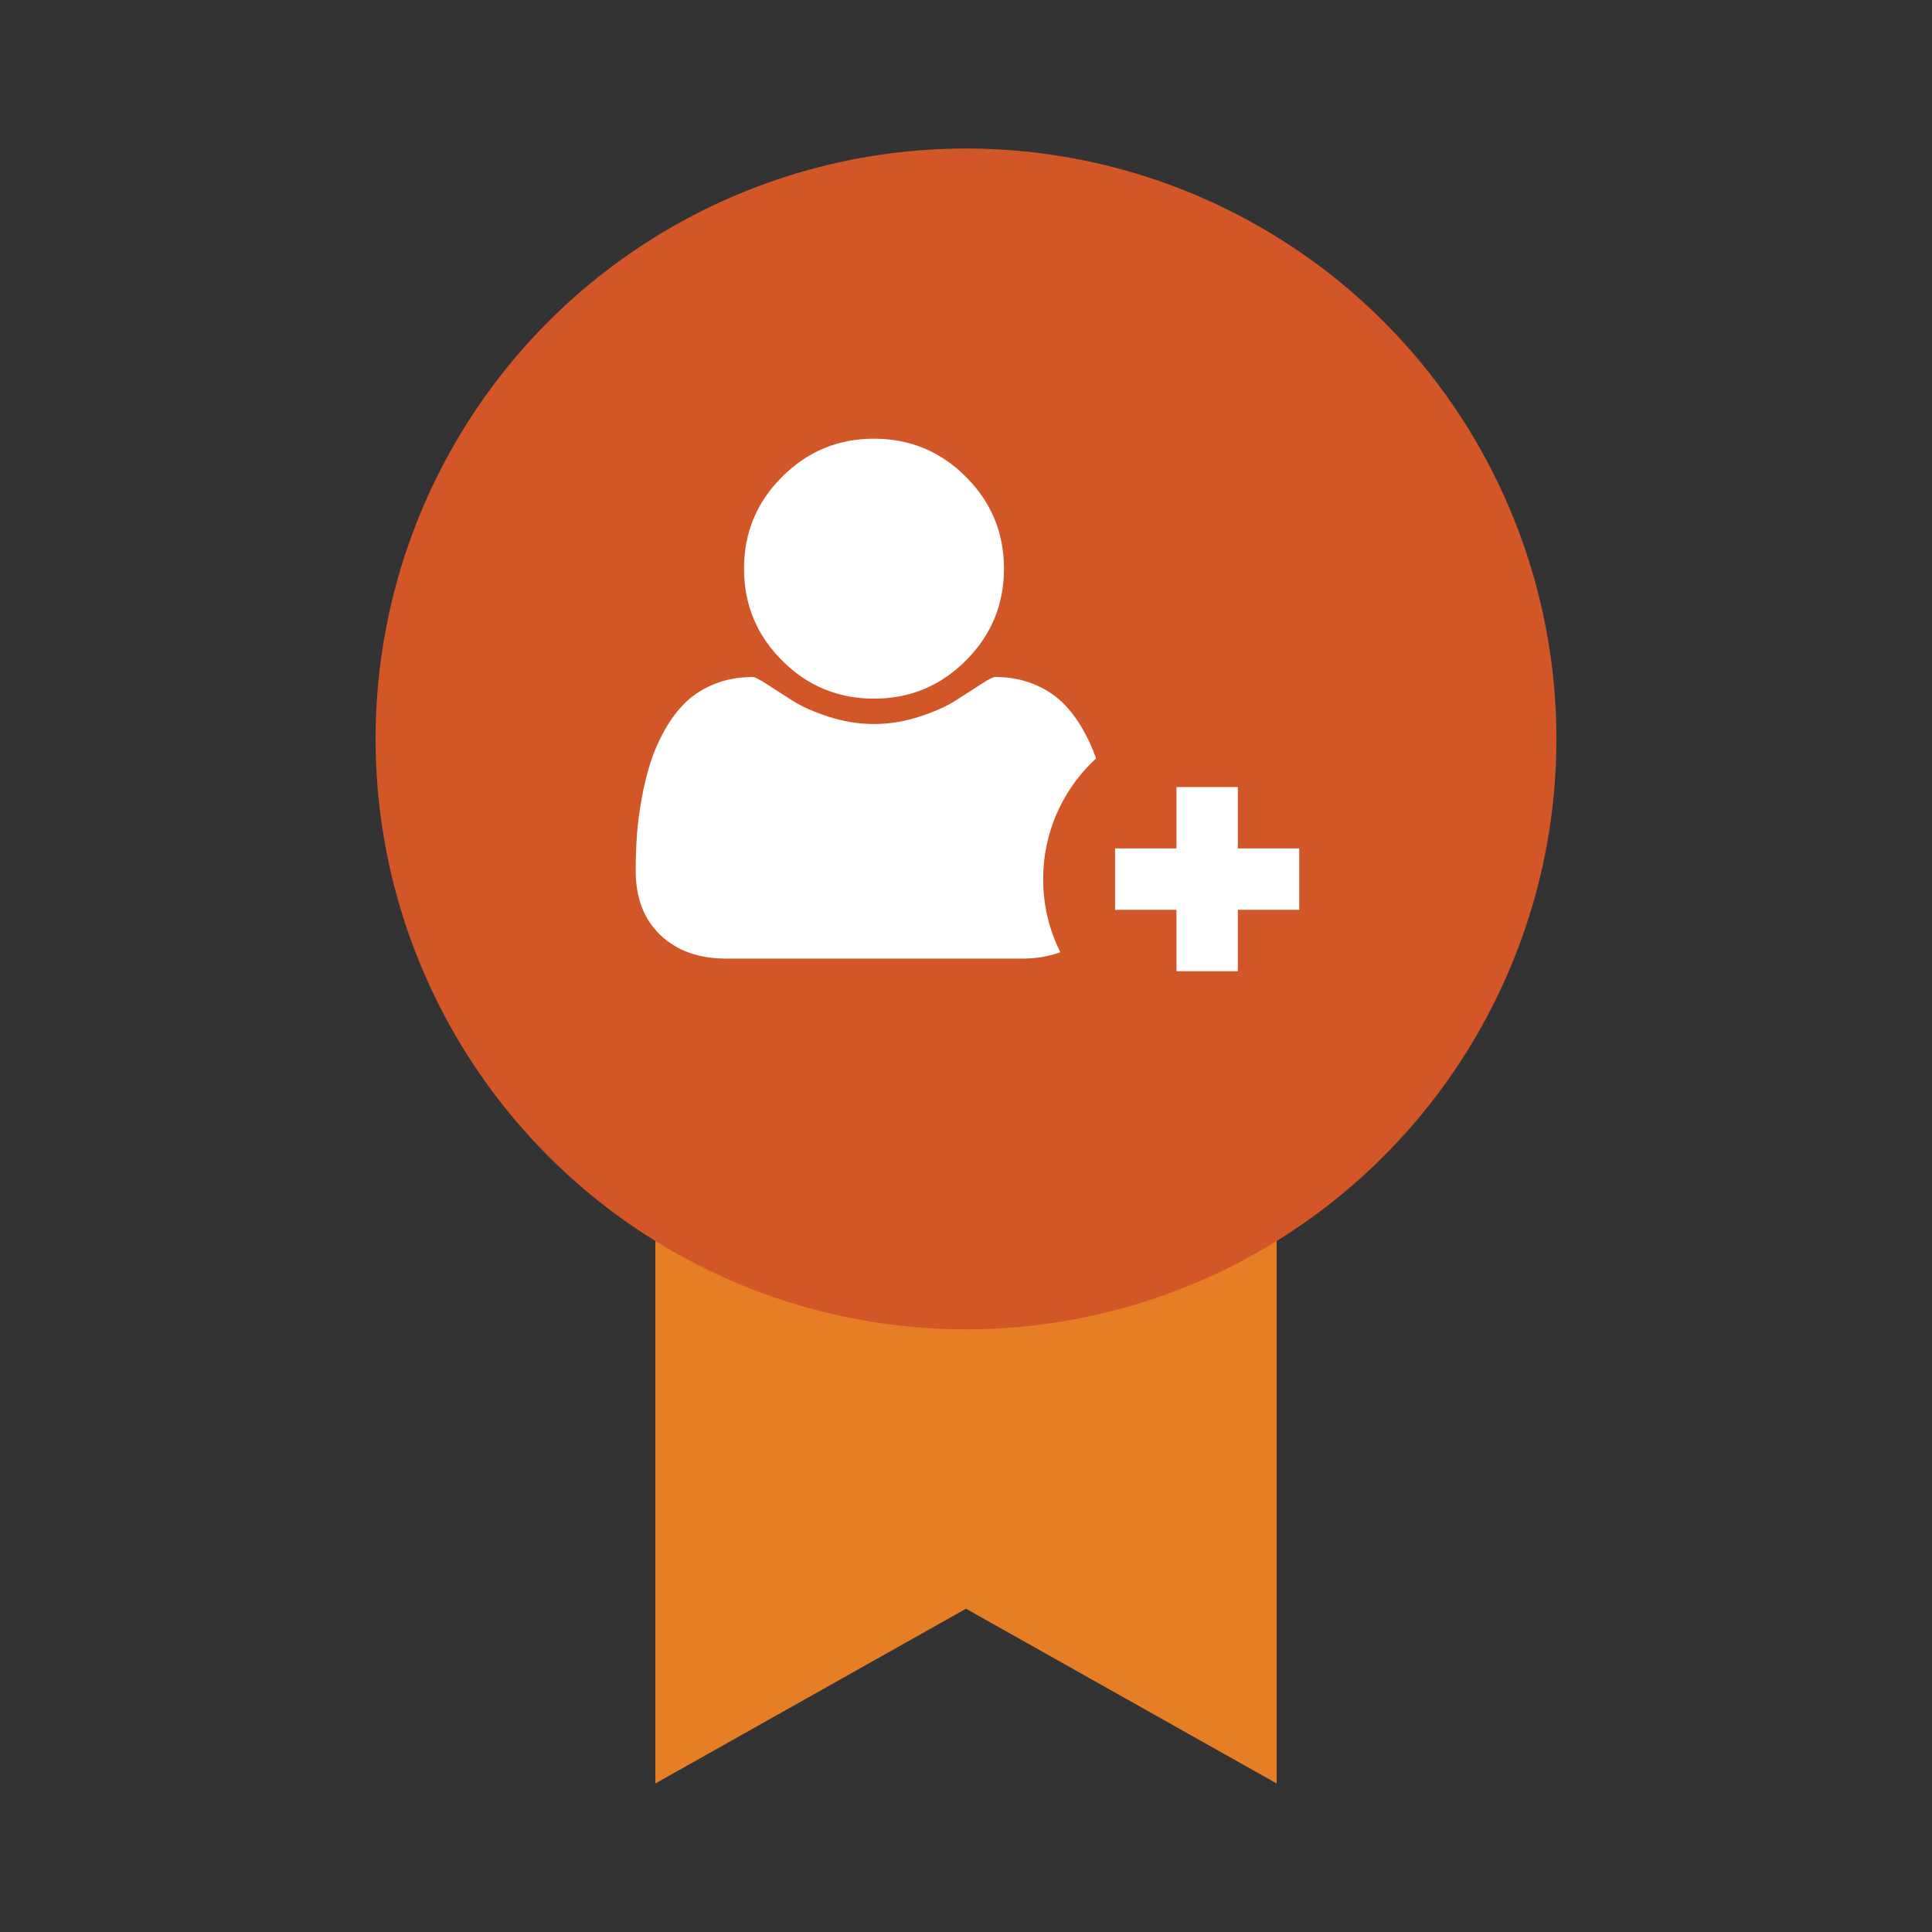 <?xml version="1.0" encoding="iso-8859-1"?>
<!-- Generator: Adobe Illustrator 19.1.0, SVG Export Plug-In . SVG Version: 6.00 Build 0)  -->
<svg version="1.1" id="Layer_1" xmlns="http://www.w3.org/2000/svg" xmlns:xlink="http://www.w3.org/1999/xlink" x="0px" y="0px"
	 viewBox="0 0 64 64" style="enable-background:new 0 0 64 64;" xml:space="preserve">
<rect x="0" y="0" width="64" height="64" fill="#333333" stroke="none"/>
<g>
	<polygon style="fill:#E57E25;" points="32,32.616 21.709,32.616 21.709,59.08 32,53.291 42.291,59.08 42.291,32.616 	"/>
	<circle style="fill:#D25627;" cx="32" cy="24.478" r="19.558"/>
	<path style="fill:#FFFFFF;" d="M36.846,28.851c0,0.897-0.273,1.605-0.819,2.125c-0.546,0.52-1.271,0.779-2.175,0.779h-9.8
		c-0.905,0-1.63-0.26-2.175-0.779c-0.545-0.52-0.818-1.228-0.819-2.125c0-0.396,0.013-0.783,0.039-1.16
		c0.026-0.377,0.079-0.785,0.157-1.222c0.078-0.437,0.177-0.843,0.297-1.216s0.28-0.738,0.482-1.093s0.434-0.658,0.695-0.909
		s0.581-0.451,0.959-0.6c0.377-0.149,0.794-0.224,1.25-0.225c0.067,0,0.224,0.08,0.471,0.241s0.525,0.34,0.835,0.538
		c0.31,0.198,0.714,0.377,1.211,0.538c0.497,0.161,0.996,0.241,1.497,0.241c0.501,0,1-0.08,1.497-0.241s0.9-0.34,1.211-0.538
		c0.31-0.198,0.589-0.377,0.835-0.538s0.403-0.241,0.471-0.241c0.456,0,0.873,0.075,1.25,0.225c0.377,0.15,0.697,0.35,0.959,0.6
		c0.262,0.25,0.493,0.553,0.695,0.909c0.202,0.355,0.363,0.72,0.482,1.093c0.12,0.373,0.219,0.779,0.297,1.216
		s0.131,0.845,0.157,1.222C36.833,28.067,36.846,28.454,36.846,28.851z M33.258,18.838c0,1.188-0.421,2.203-1.262,3.044
		s-1.856,1.262-3.044,1.262s-2.203-0.421-3.044-1.262c-0.841-0.841-1.262-1.856-1.262-3.044c0-1.188,0.421-2.203,1.262-3.044
		c0.841-0.841,1.856-1.262,3.044-1.262c1.188,0,2.203,0.421,3.044,1.262C32.838,16.635,33.258,17.649,33.258,18.838z"/>
	<circle style="fill:#D25627;" cx="39.989" cy="29.122" r="5.434"/>
	<polygon style="fill:#FFFFFF;" points="43.039,30.139 41.005,30.139 41.005,32.172 38.972,32.172 38.972,30.139 36.938,30.139 
		36.938,28.105 38.972,28.105 38.972,26.072 41.005,26.072 41.005,28.105 43.039,28.105 	"/>
</g>
</svg>
